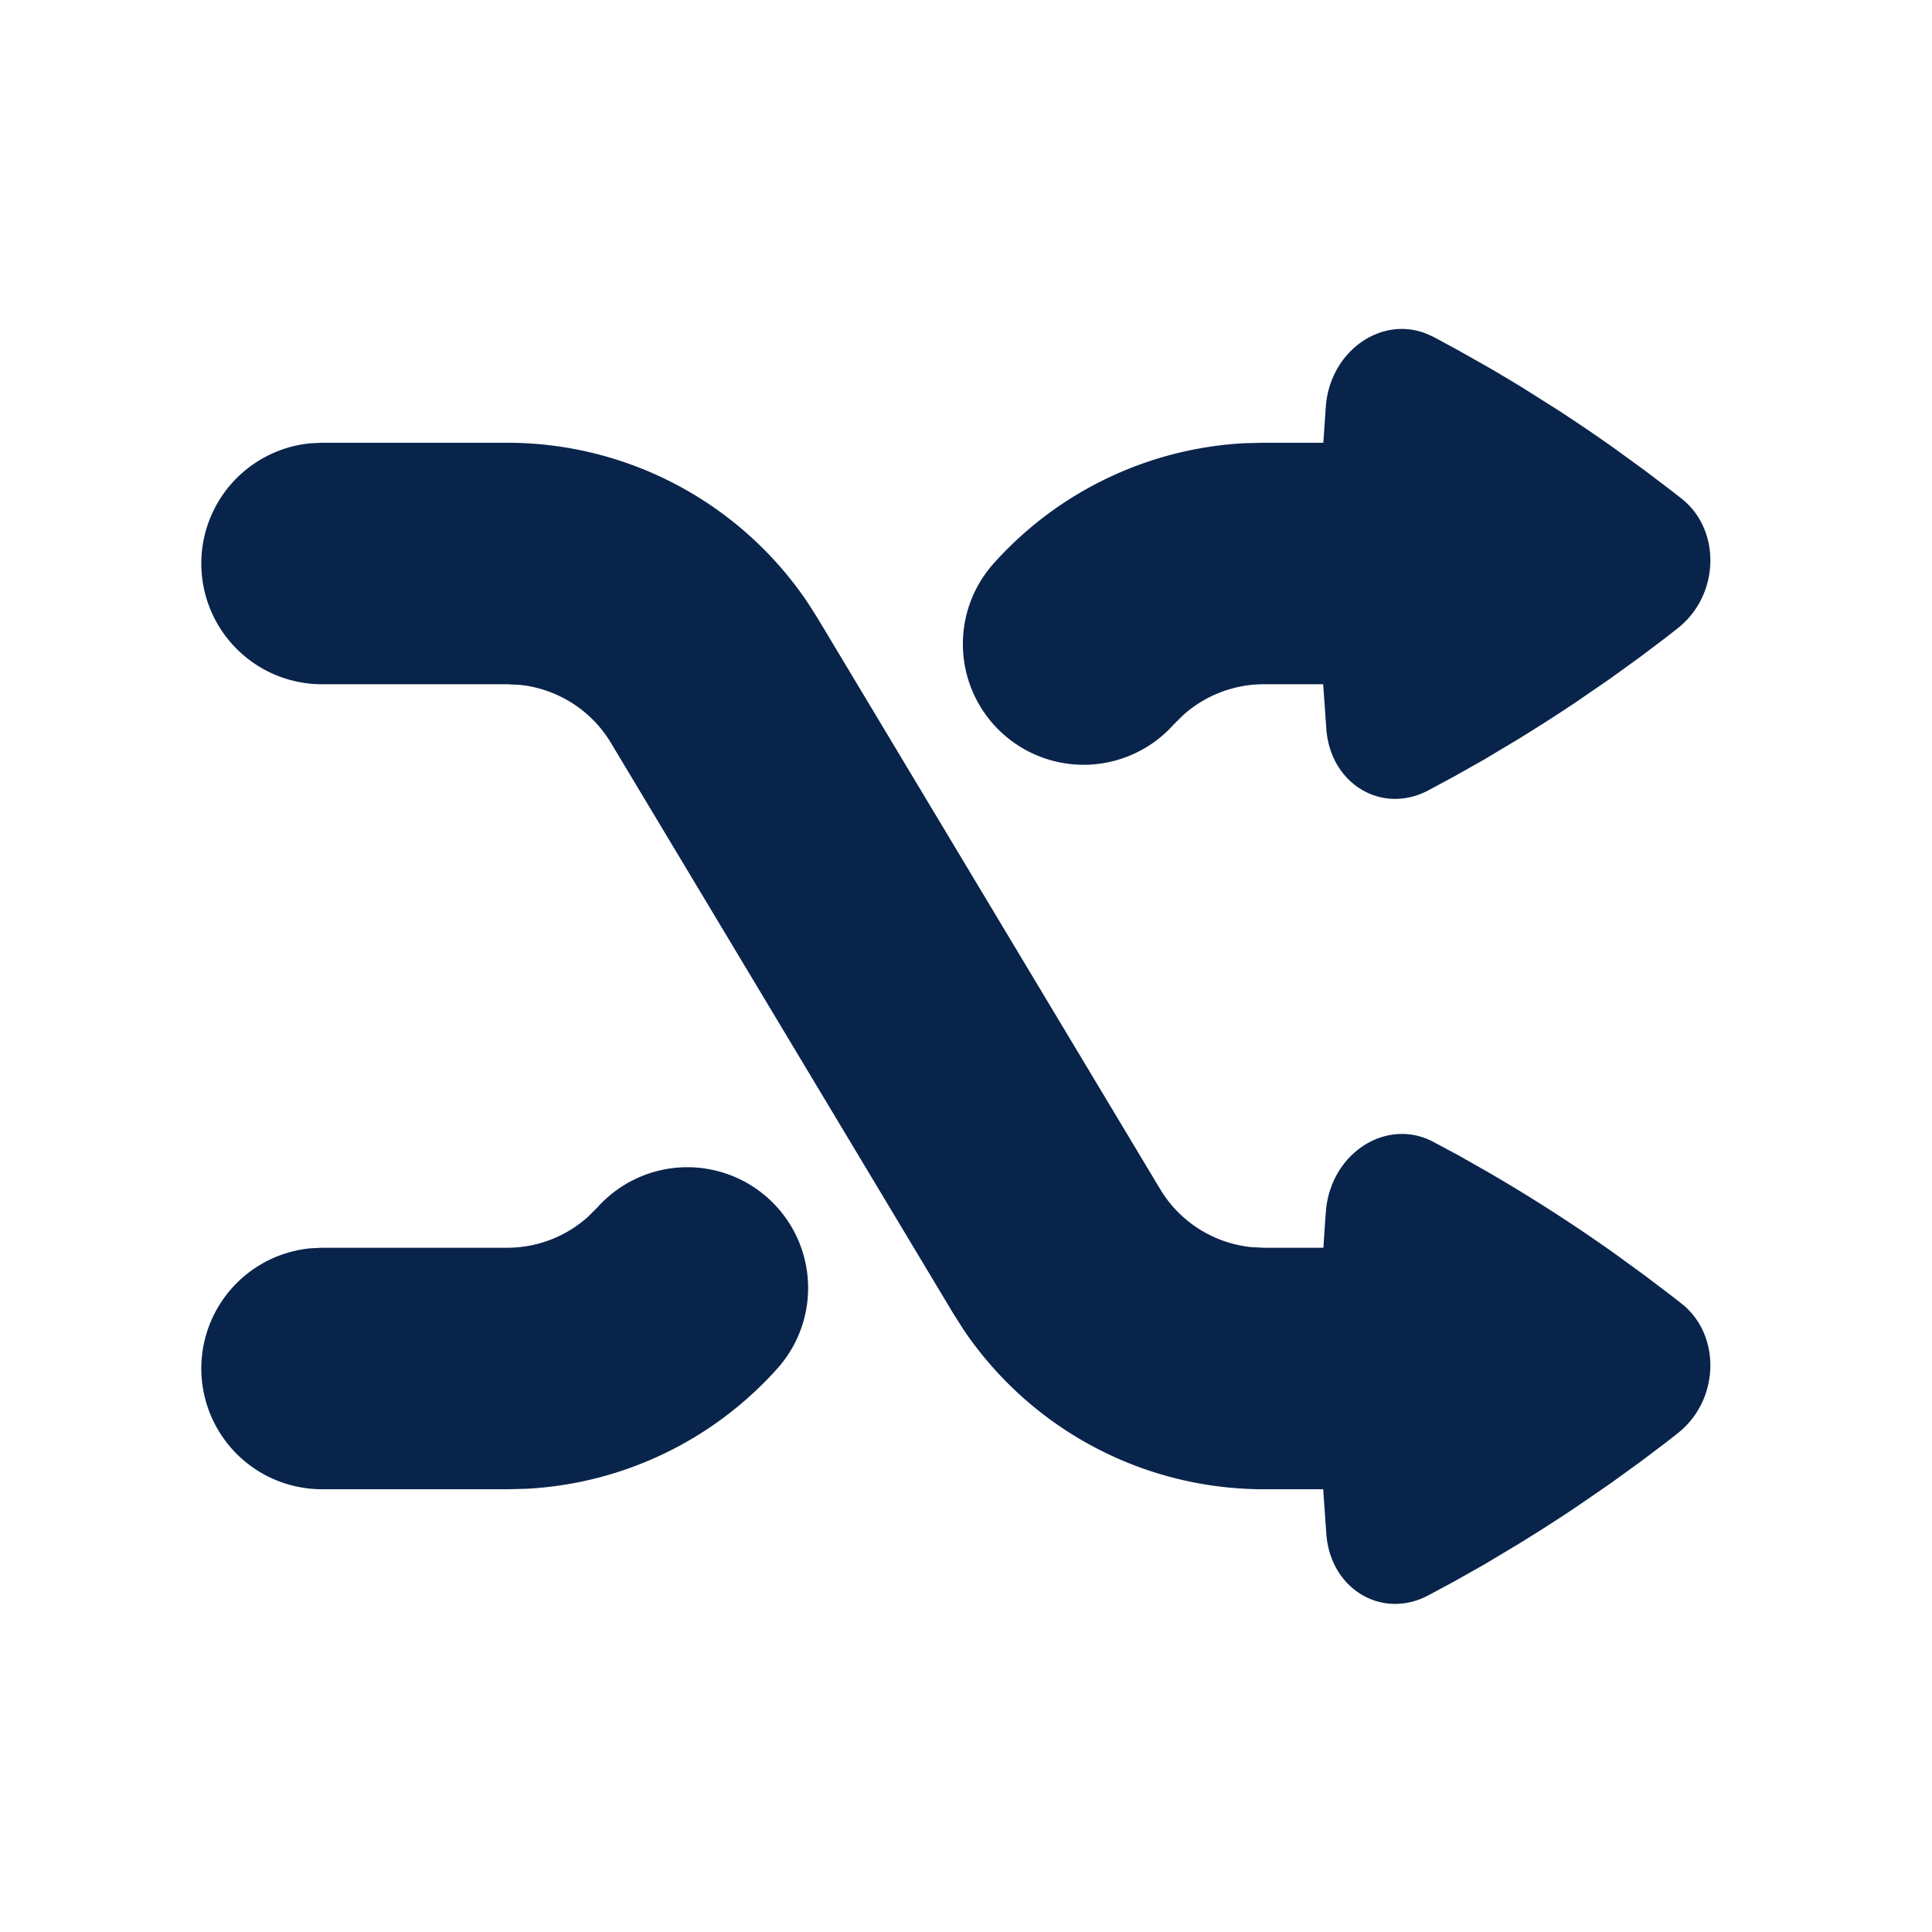 <svg xmlns="http://www.w3.org/2000/svg" width="24" height="24"><g fill="none" fill-rule="nonzero"><path d="M24 0v24H0V0h24ZM12.594 23.258l-.012.002-.071.035-.02.004-.014-.004-.071-.036c-.01-.003-.019 0-.024.006l-.004.01-.017.428.005.02.01.013.104.074.015.004.012-.004.104-.074.012-.016.004-.017-.017-.427c-.002-.01-.009-.017-.016-.018Zm.264-.113-.014.002-.184.093-.01.01-.003.011.018.43.005.012.008.008.201.092c.012.004.023 0 .029-.008l.004-.014-.034-.614c-.003-.012-.01-.02-.02-.022Zm-.715.002a.023.023 0 0 0-.027.006l-.006.014-.034.614c0 .012.007.02.017.024l.015-.002.201-.093.01-.008.003-.011.018-.43-.003-.012-.01-.01-.184-.092Z"/><path fill="#09244B" d="M6.301 5.5a4.5 4.5 0 0 1 3.732 1.985l.127.2 4.252 7.087a1.5 1.5 0 0 0 1.13.72l.157.008h.741l.02-.312.011-.14c.056-.719.749-1.17 1.331-.865l.314.168.368.209a20.468 20.468 0 0 1 1.564 1.005l.385.28.323.245.137.107c.489.39.47 1.195-.05 1.606l-.136.107-.32.242-.38.275-.438.301a21.82 21.82 0 0 1-.714.457l-.426.255-.375.211-.316.17c-.577.3-1.207-.085-1.261-.756l-.04-.565H15.7a4.5 4.5 0 0 1-3.732-1.985l-.127-.2-4.252-7.087a1.5 1.5 0 0 0-1.13-.72L6.301 8.5H4a1.5 1.5 0 0 1-.144-2.993L4 5.5h2.301Zm1.007 9.612L7.42 15a1.5 1.5 0 1 1 2.237 2 4.5 4.5 0 0 1-3.113 1.494l-.242.006H4a1.5 1.5 0 0 1-.144-2.993L4 15.5h2.301a1.5 1.5 0 0 0 1.007-.388Zm10.494-10.93.314.17.368.208c.132.076.27.159.417.248l.459.29c.25.163.48.32.688.467l.385.28.323.245.137.107c.489.39.47 1.195-.05 1.606l-.136.107-.32.242-.38.275-.438.301a21.846 21.846 0 0 1-.714.457l-.426.255-.375.211-.316.17c-.577.3-1.207-.085-1.261-.756l-.04-.565H15.7a1.5 1.5 0 0 0-1.007.388L14.58 9a1.5 1.5 0 1 1-2.237-2 4.5 4.5 0 0 1 3.113-1.494l.242-.006h.741l.031-.452c.056-.719.749-1.17 1.331-.865Z"/></g></svg>